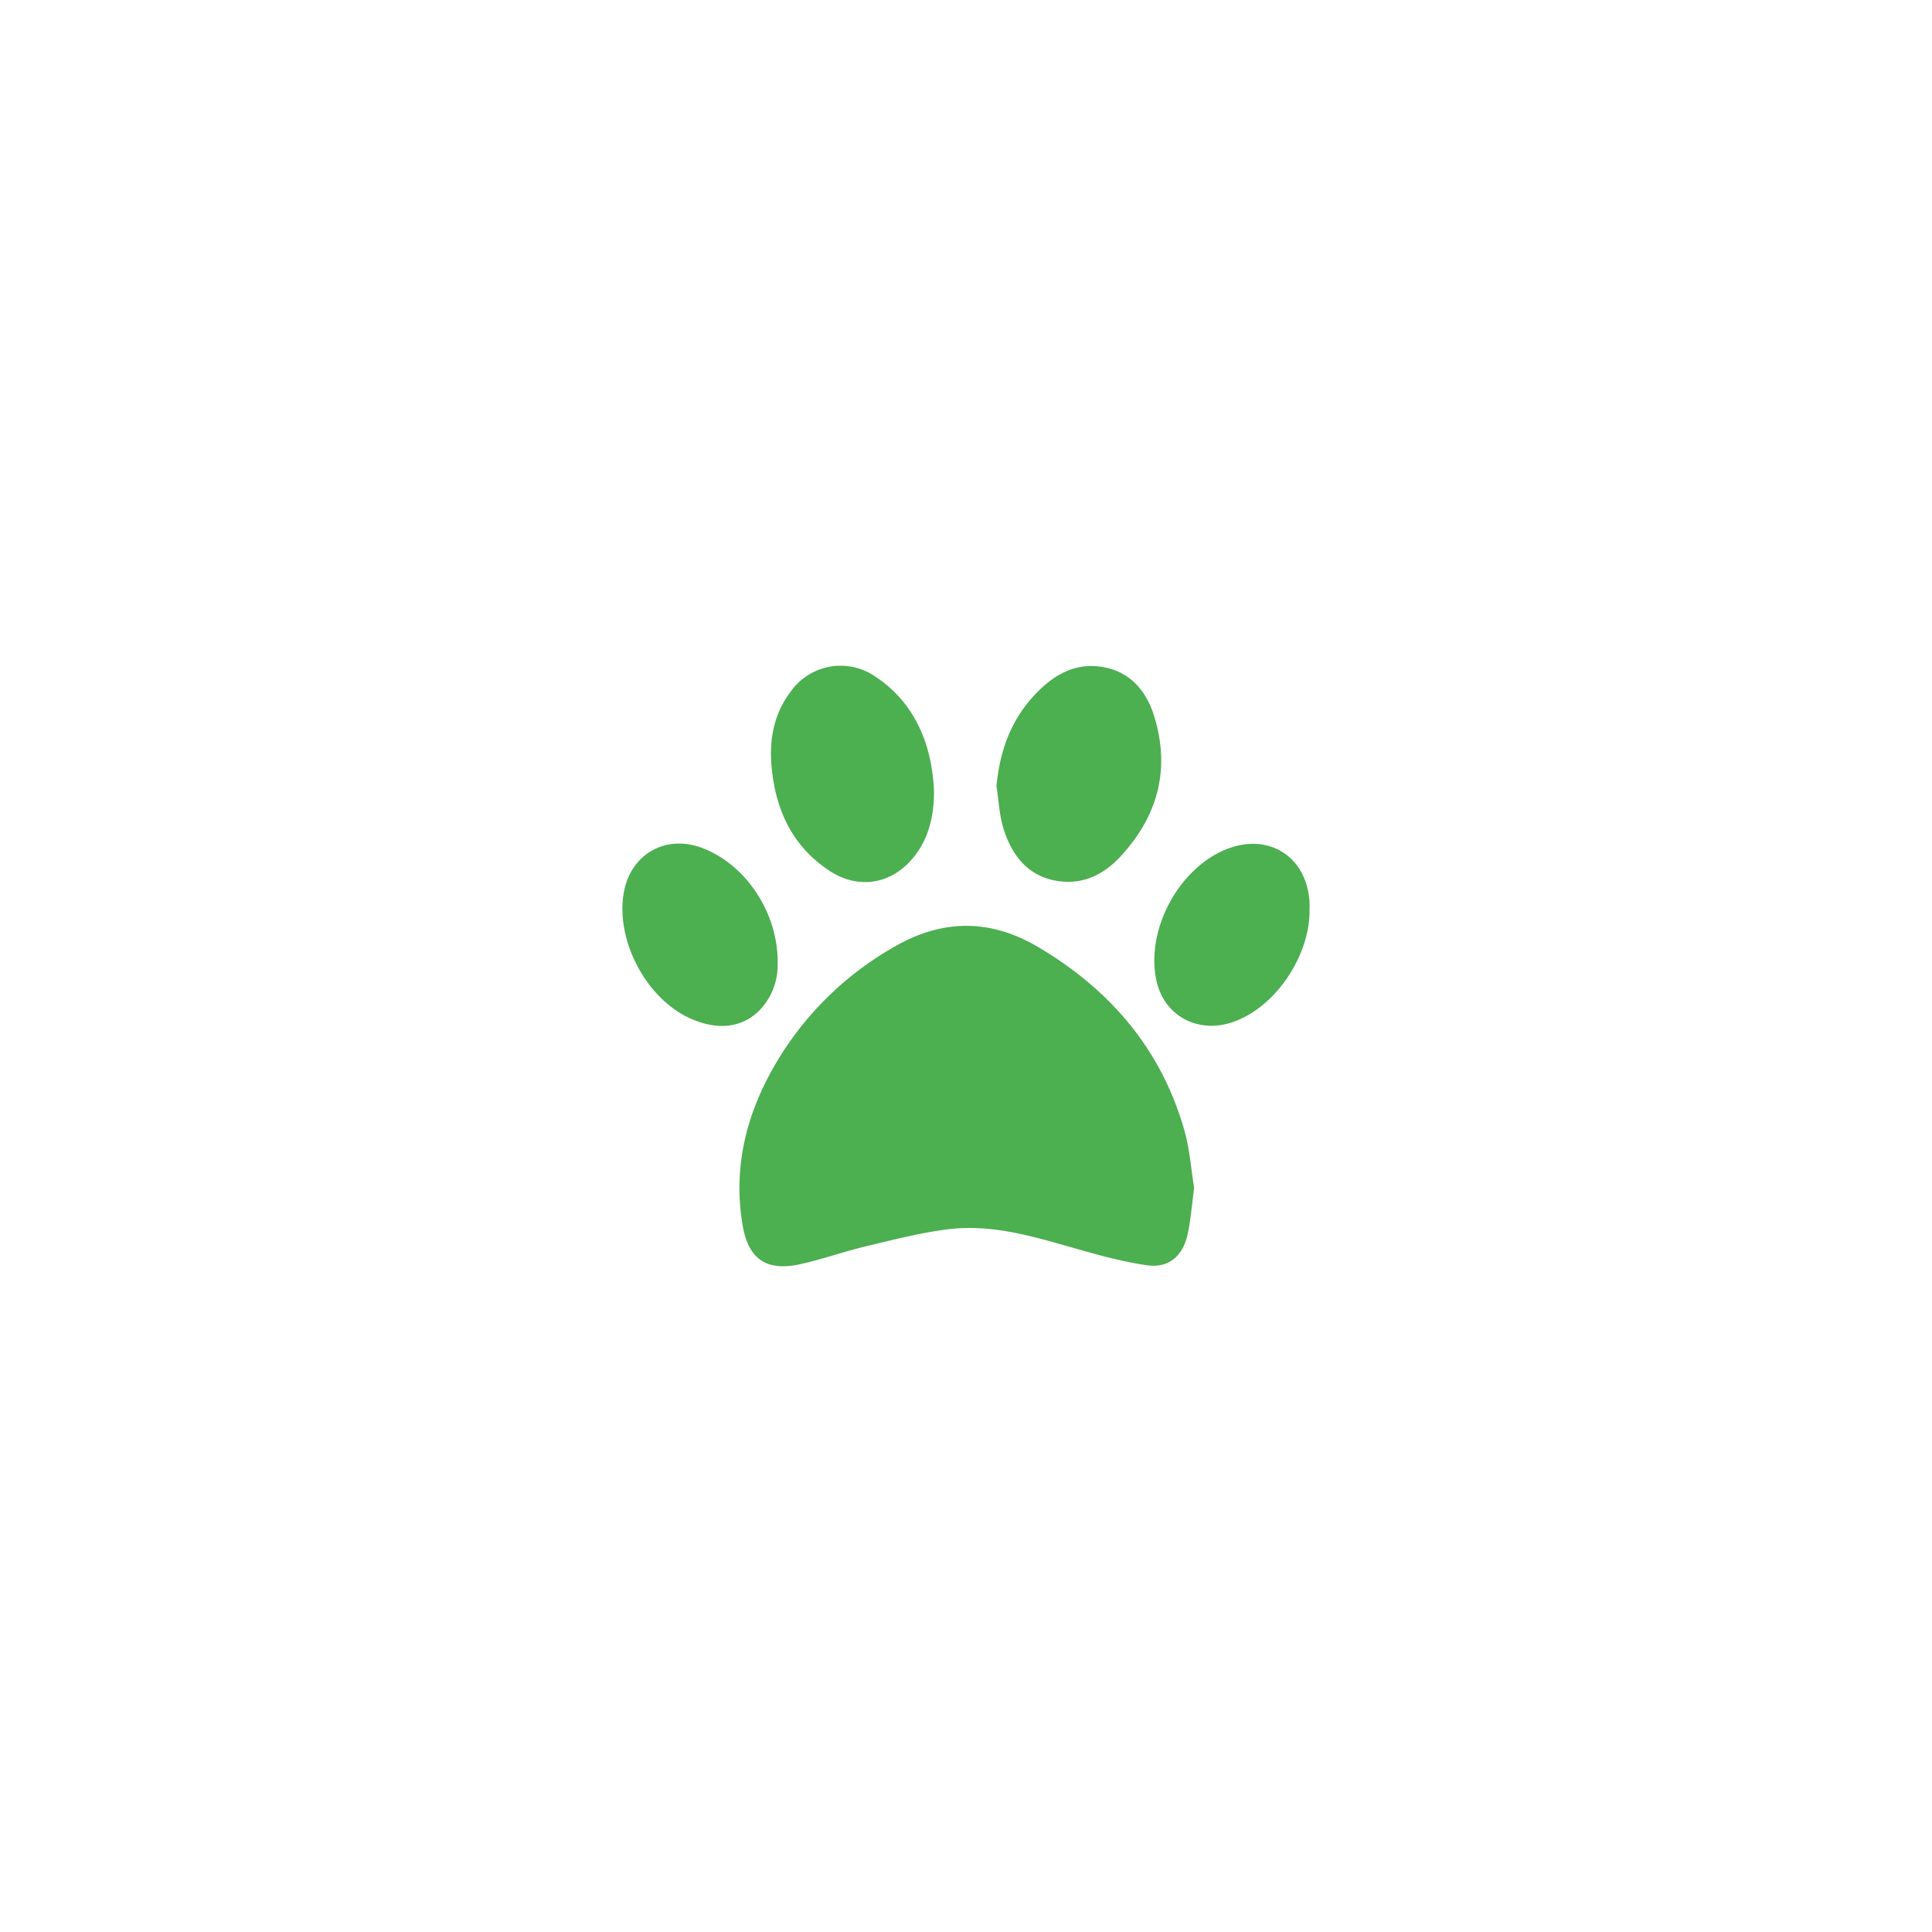 <svg xmlns="http://www.w3.org/2000/svg" xml:space="preserve" width="56" height="56" data-id="lg_z4WKquQ8Pgc2tBOX1W" data-version="1" viewBox="0 0 1500 484"><g data-padding="20"><path fill="#4caf50" d="M806.202 227.378q-55.249-32.722-111.09-.711a249 249 0 0 0-94.255 93.544c-21.935 38.234-31.775 79.197-24.246 123.301 4.446 25.965 18.376 35.627 44.104 30.115 17.428-3.736 34.264-9.9 51.573-13.99 21.104-5.04 42.267-10.552 63.785-13.22 31.24-3.913 61.355 4.15 91.291 12.745 20.748 5.928 41.793 12.093 63.192 15.176 17.192 2.49 28.159-7.588 31.716-24.898 2.252-10.967 3.14-22.23 4.86-35.212-2.37-14.227-3.438-30.41-7.884-45.645-18.08-62.54-57.62-108.364-113.046-141.205m-162.664-59.575c23.356 15.531 49.795 10.67 66.808-11.56 11.797-15.295 14.761-33.197 14.82-49.558-1.541-39.955-17.25-70.425-44.816-88.86a47.424 47.424 0 0 0-66.393 11.026c-13.338 17.605-16.954 37.998-14.82 59.457 3.26 32.841 16.125 60.702 44.401 79.435m180.863 8.655c17.961 1.778 33.197-6.224 44.934-18.791 29.759-31.656 39.836-69.062 26.32-110.913-6.817-20.985-21.222-35.627-44.756-37.465-15.769-1.186-29.285 5.335-40.725 15.59-23 20.512-33.612 46.832-36.516 77.479 1.778 11.263 2.193 23.06 5.69 33.79 6.996 21.755 20.511 37.939 45.053 40.31m-220.64 64.319c.89-39.896-25.075-78.25-59.516-90.698-27.863-10.019-54.36 5.275-59.814 34.382-6.935 37.11 17.132 82.932 51.574 98.345 21.459 9.603 40.844 7.232 54.418-7.114a50.4 50.4 0 0 0 13.338-34.915m412.943-48.433c-2.134-34.975-31.3-53.826-63.904-41.2-37.523 14.584-63.488 62.837-54.952 102.2 5.928 27.445 32.011 41.258 58.569 32.484 34.678-11.441 60.82-53.055 60.287-87.14q.118-3.084 0-6.285"/><path fill="transparent" stroke="transparent" d="M473 0h554v484H473z"/></g></svg>
